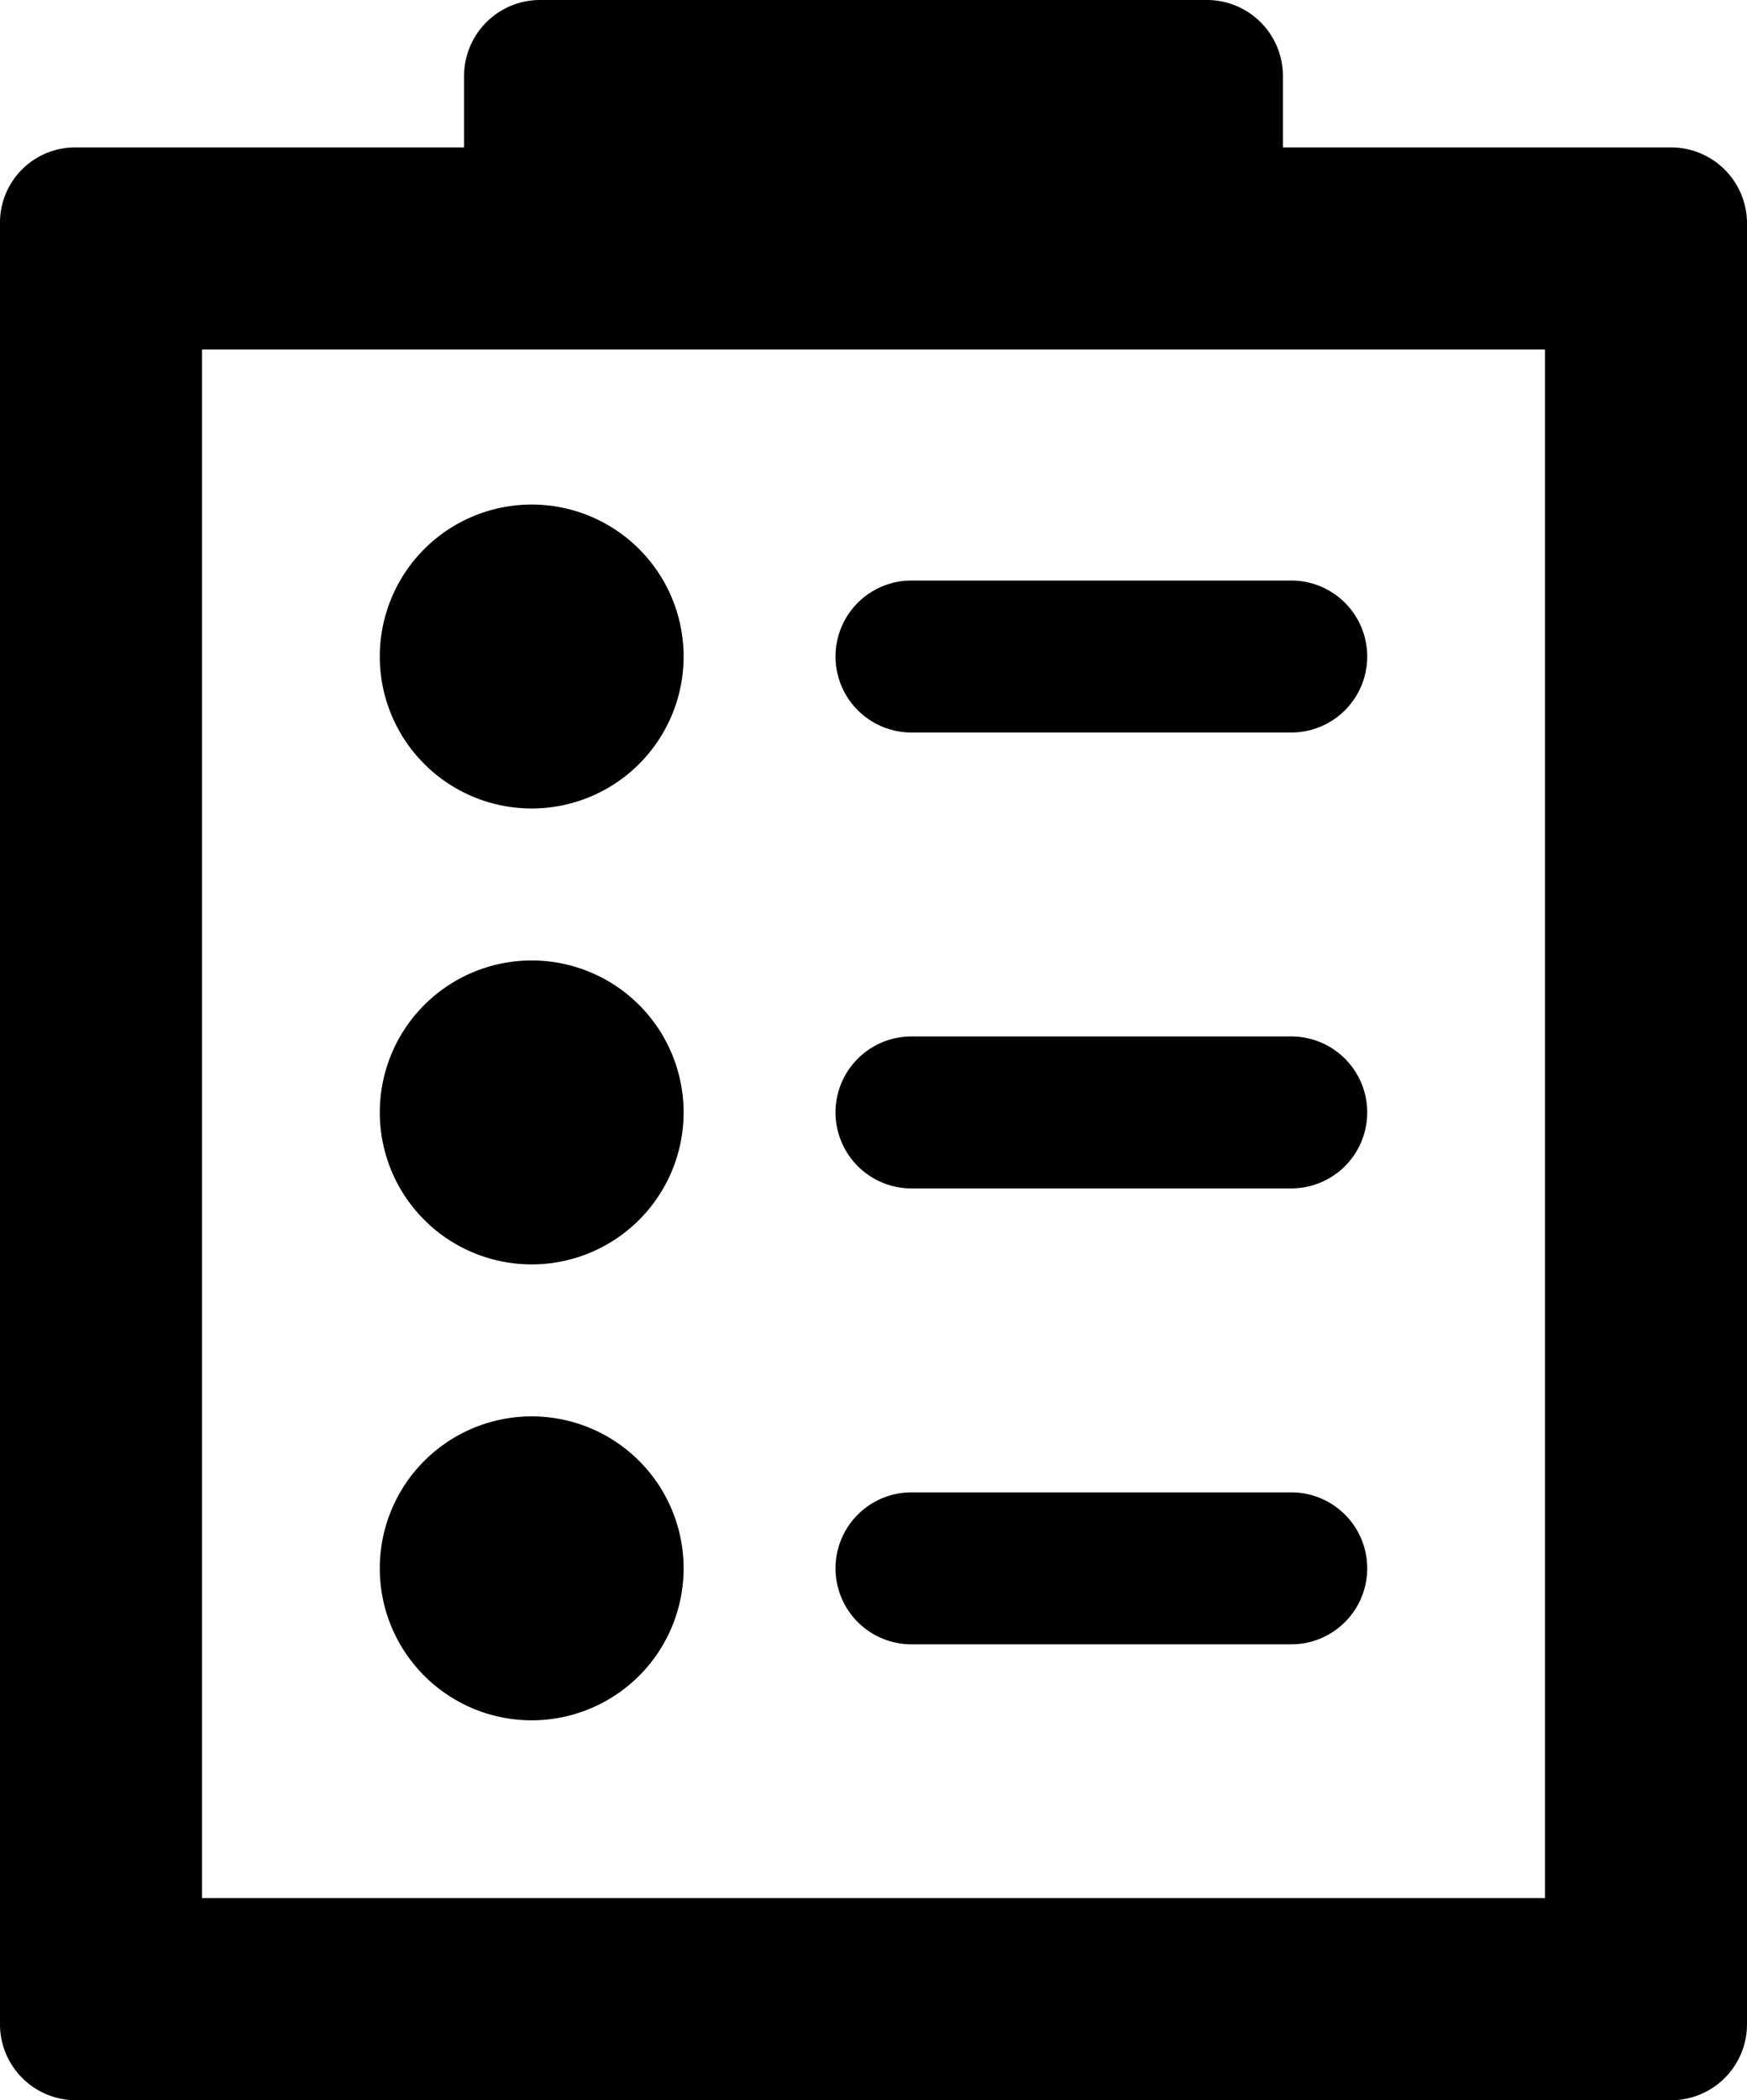 <svg xmlns="http://www.w3.org/2000/svg" viewBox="0 0 23 27.64"><title>my-orders</title><g id="Layer_2" data-name="Layer 2"><g id="Layer_1-2" data-name="Layer 1"><path d="M22,1.94H16.89V1a1,1,0,0,0-1-1H7.11a1,1,0,0,0-1,1v.94H1a.99.99,0,0,0-1,1v23.7a1,1,0,0,0,1,1H22a1,1,0,0,0,1-1V2.94A1,1,0,0,0,22,1.94ZM20.34,24.98H2.66V4.6H20.34ZM17,9.64H12a1,1,0,0,1,0-2h5a1,1,0,1,1,0,2Zm0,6H12a1,1,0,0,1,0-2h5a1,1,0,0,1,0,2Zm0,6H12a1,1,0,0,1,0-2h5a1,1,0,0,1,0,2ZM7,6.64a2,2,0,1,1-2,2,2,2,0,0,1,2-2Zm0,6a2,2,0,1,1-2,2,2,2,0,0,1,2-2Zm0,6a2,2,0,1,1-2,2,2,2,0,0,1,2-2Z"/></g></g></svg>